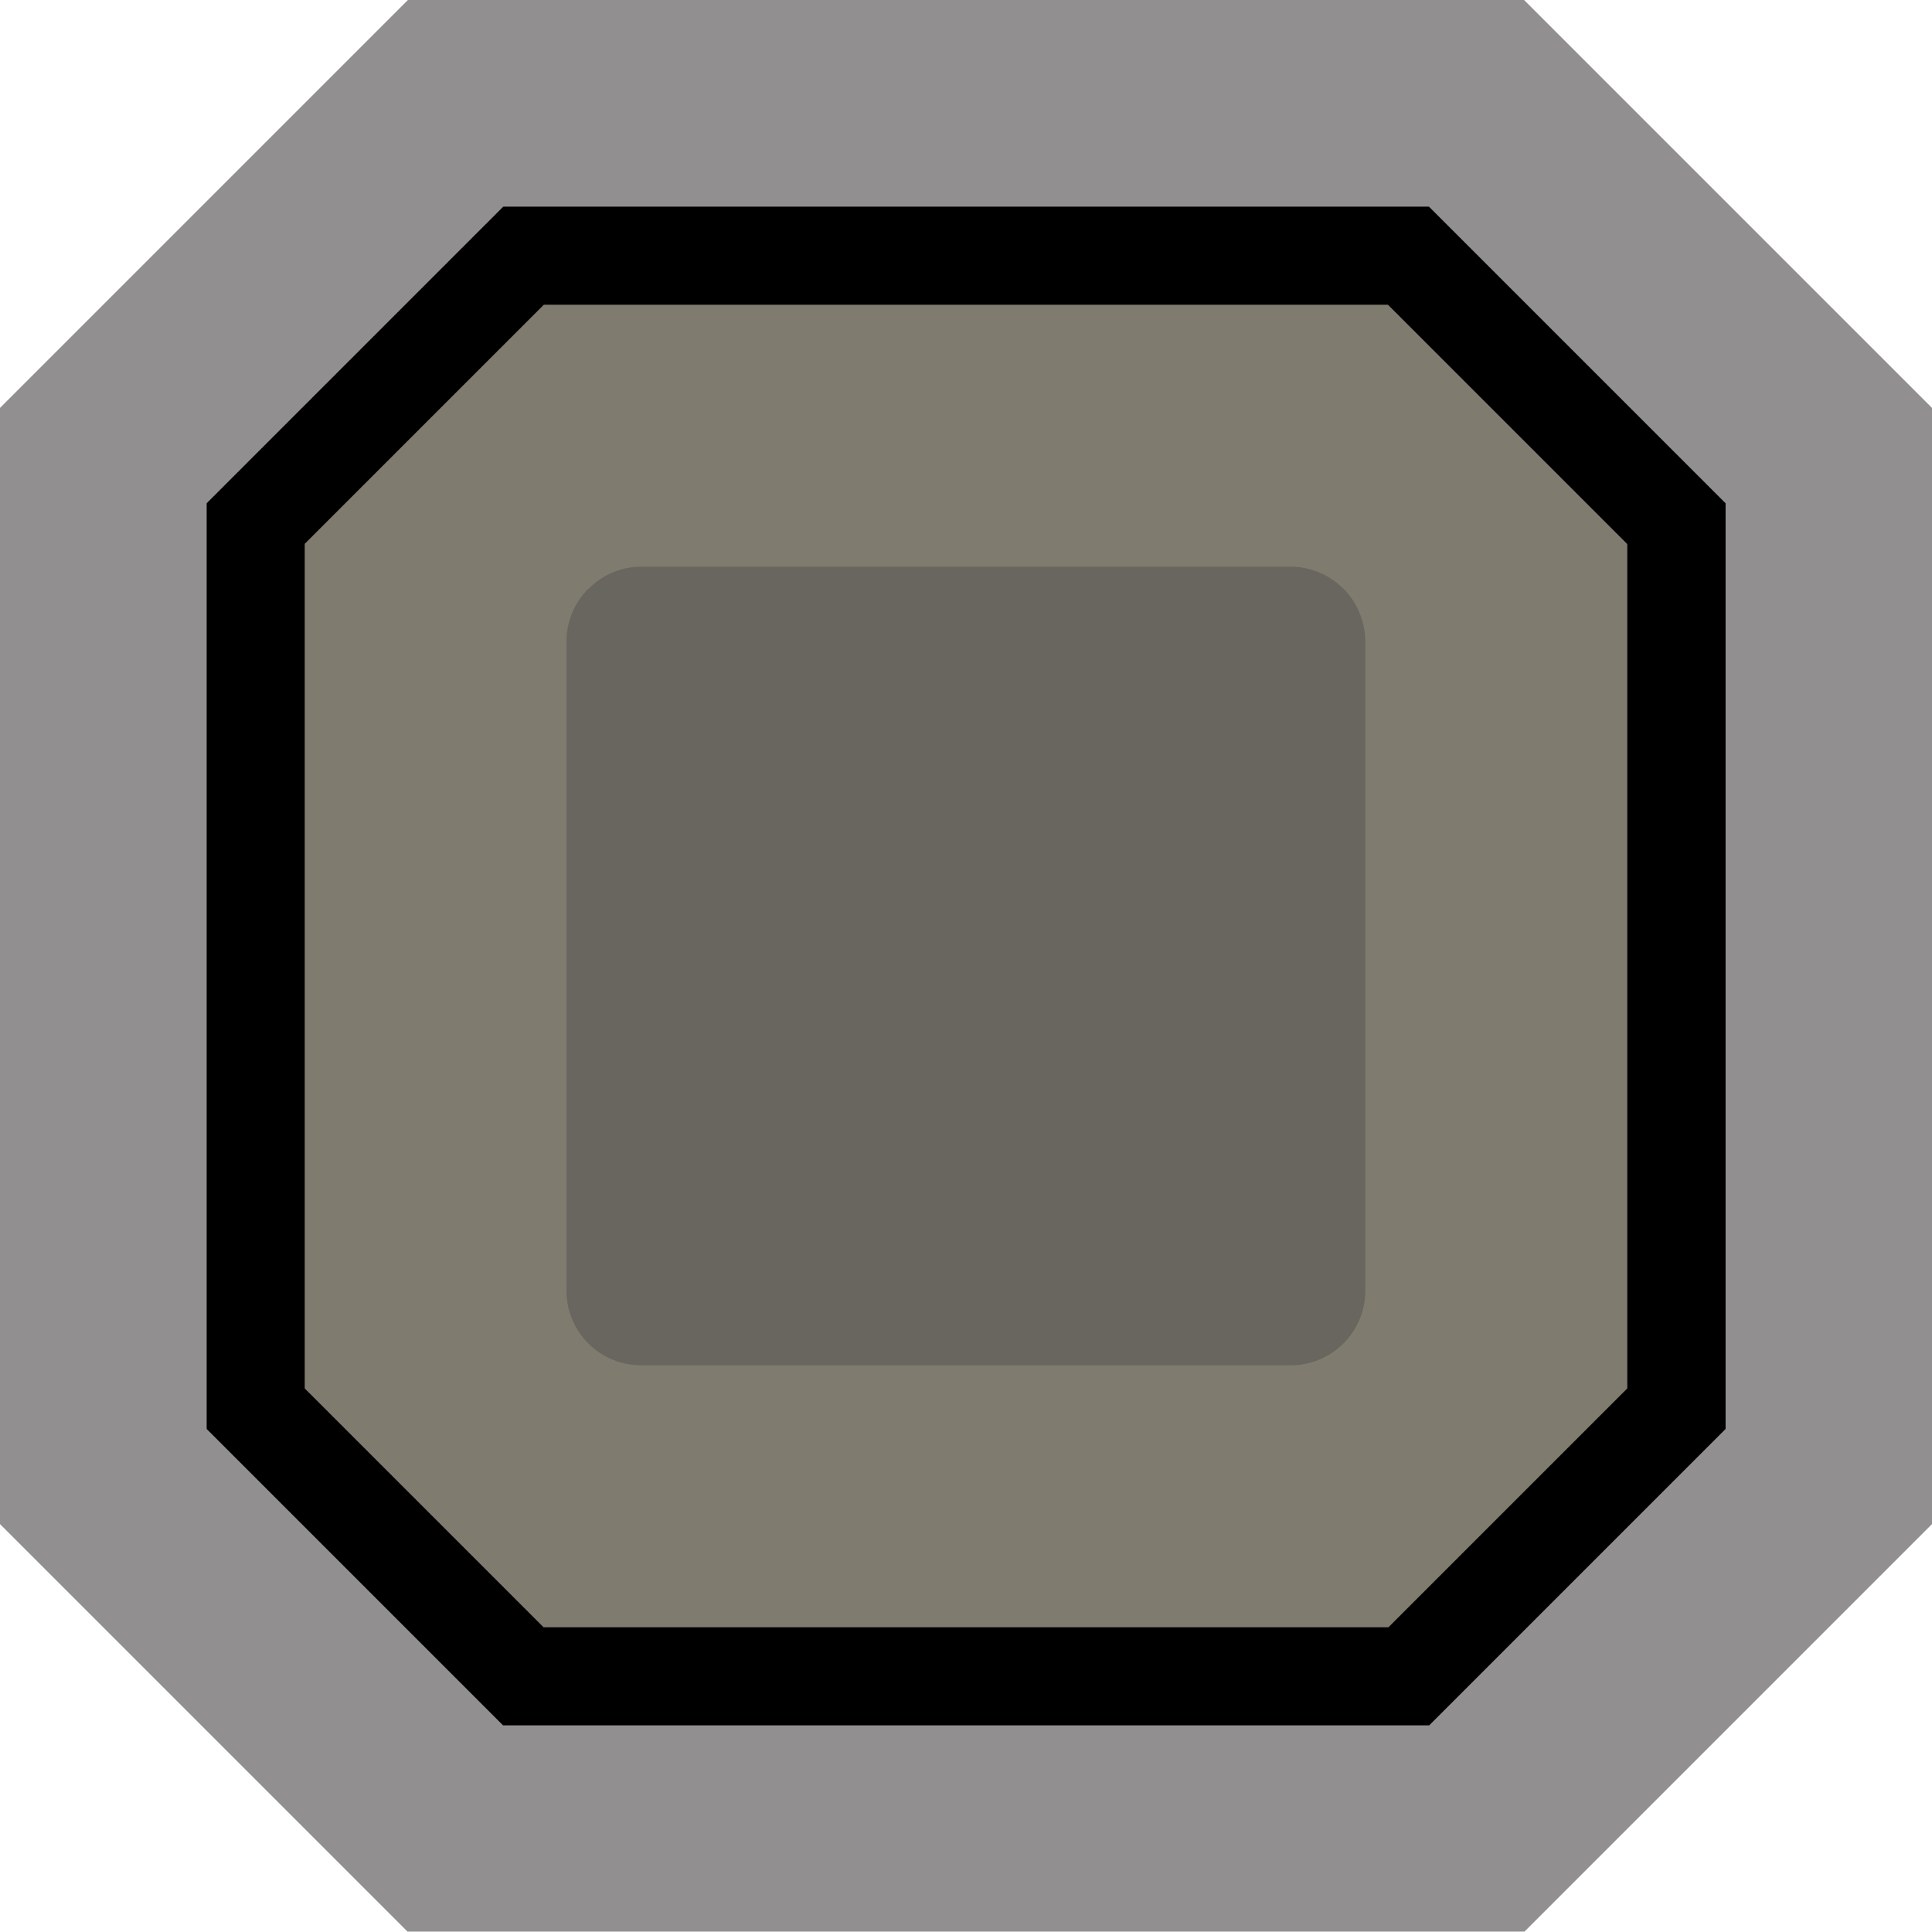 <?xml version="1.0" encoding="UTF-8"?>
<svg id="Layer_2" data-name="Layer 2" xmlns="http://www.w3.org/2000/svg" viewBox="0 0 78.62 78.61">
  <defs>
    <style>
      .cls-1 {
        fill: #000;
      }

      .cls-1, .cls-2, .cls-3, .cls-4 {
        stroke-width: 0px;
      }

      .cls-5 {
        opacity: .5;
      }

      .cls-2 {
        fill: #69665f;
      }

      .cls-3 {
        fill: #7f7b6f;
      }

      .cls-4 {
        fill: #231f20;
      }
    </style>
  </defs>
  <g class="cls-5">
    <polygon class="cls-4" points="16.59 78.61 0 62.02 0 16.6 16.6 0 62.02 0 78.62 16.6 78.62 62.02 62.03 78.61 16.59 78.61"/>
  </g>
  <g>
    <polygon class="cls-3" points="21.29 68.2 10.41 57.32 10.41 21.3 21.3 10.41 57.32 10.41 68.21 21.3 68.21 57.32 57.33 68.2 21.29 68.2"/>
    <path class="cls-1" d="M56.49,12.41l9.73,9.73v34.36l-9.72,9.72H22.12l-9.72-9.72V22.13l9.73-9.73h34.36M58.14,8.41H20.48l-1.17,1.17-9.73,9.73-1.17,1.17v37.67l1.17,1.17,9.72,9.72,1.17,1.17h37.69l1.17-1.17,9.72-9.72,1.17-1.17V20.48l-1.17-1.17-9.73-9.73-1.17-1.17h0Z"/>
  </g>
  <path class="cls-2" d="M23.94,54.67h0c-.57-.57-.89-1.34-.89-2.15v-26.41c0-.81.32-1.58.89-2.15h.01c.57-.58,1.35-.9,2.15-.9h26.41c.81,0,1.58.32,2.15.89h.01c.57.58.89,1.36.89,2.16v26.41c0,.81-.32,1.58-.89,2.15h0c-.57.57-1.34.89-2.15.89h-26.43c-.81,0-1.58-.32-2.15-.89Z"/>
</svg>